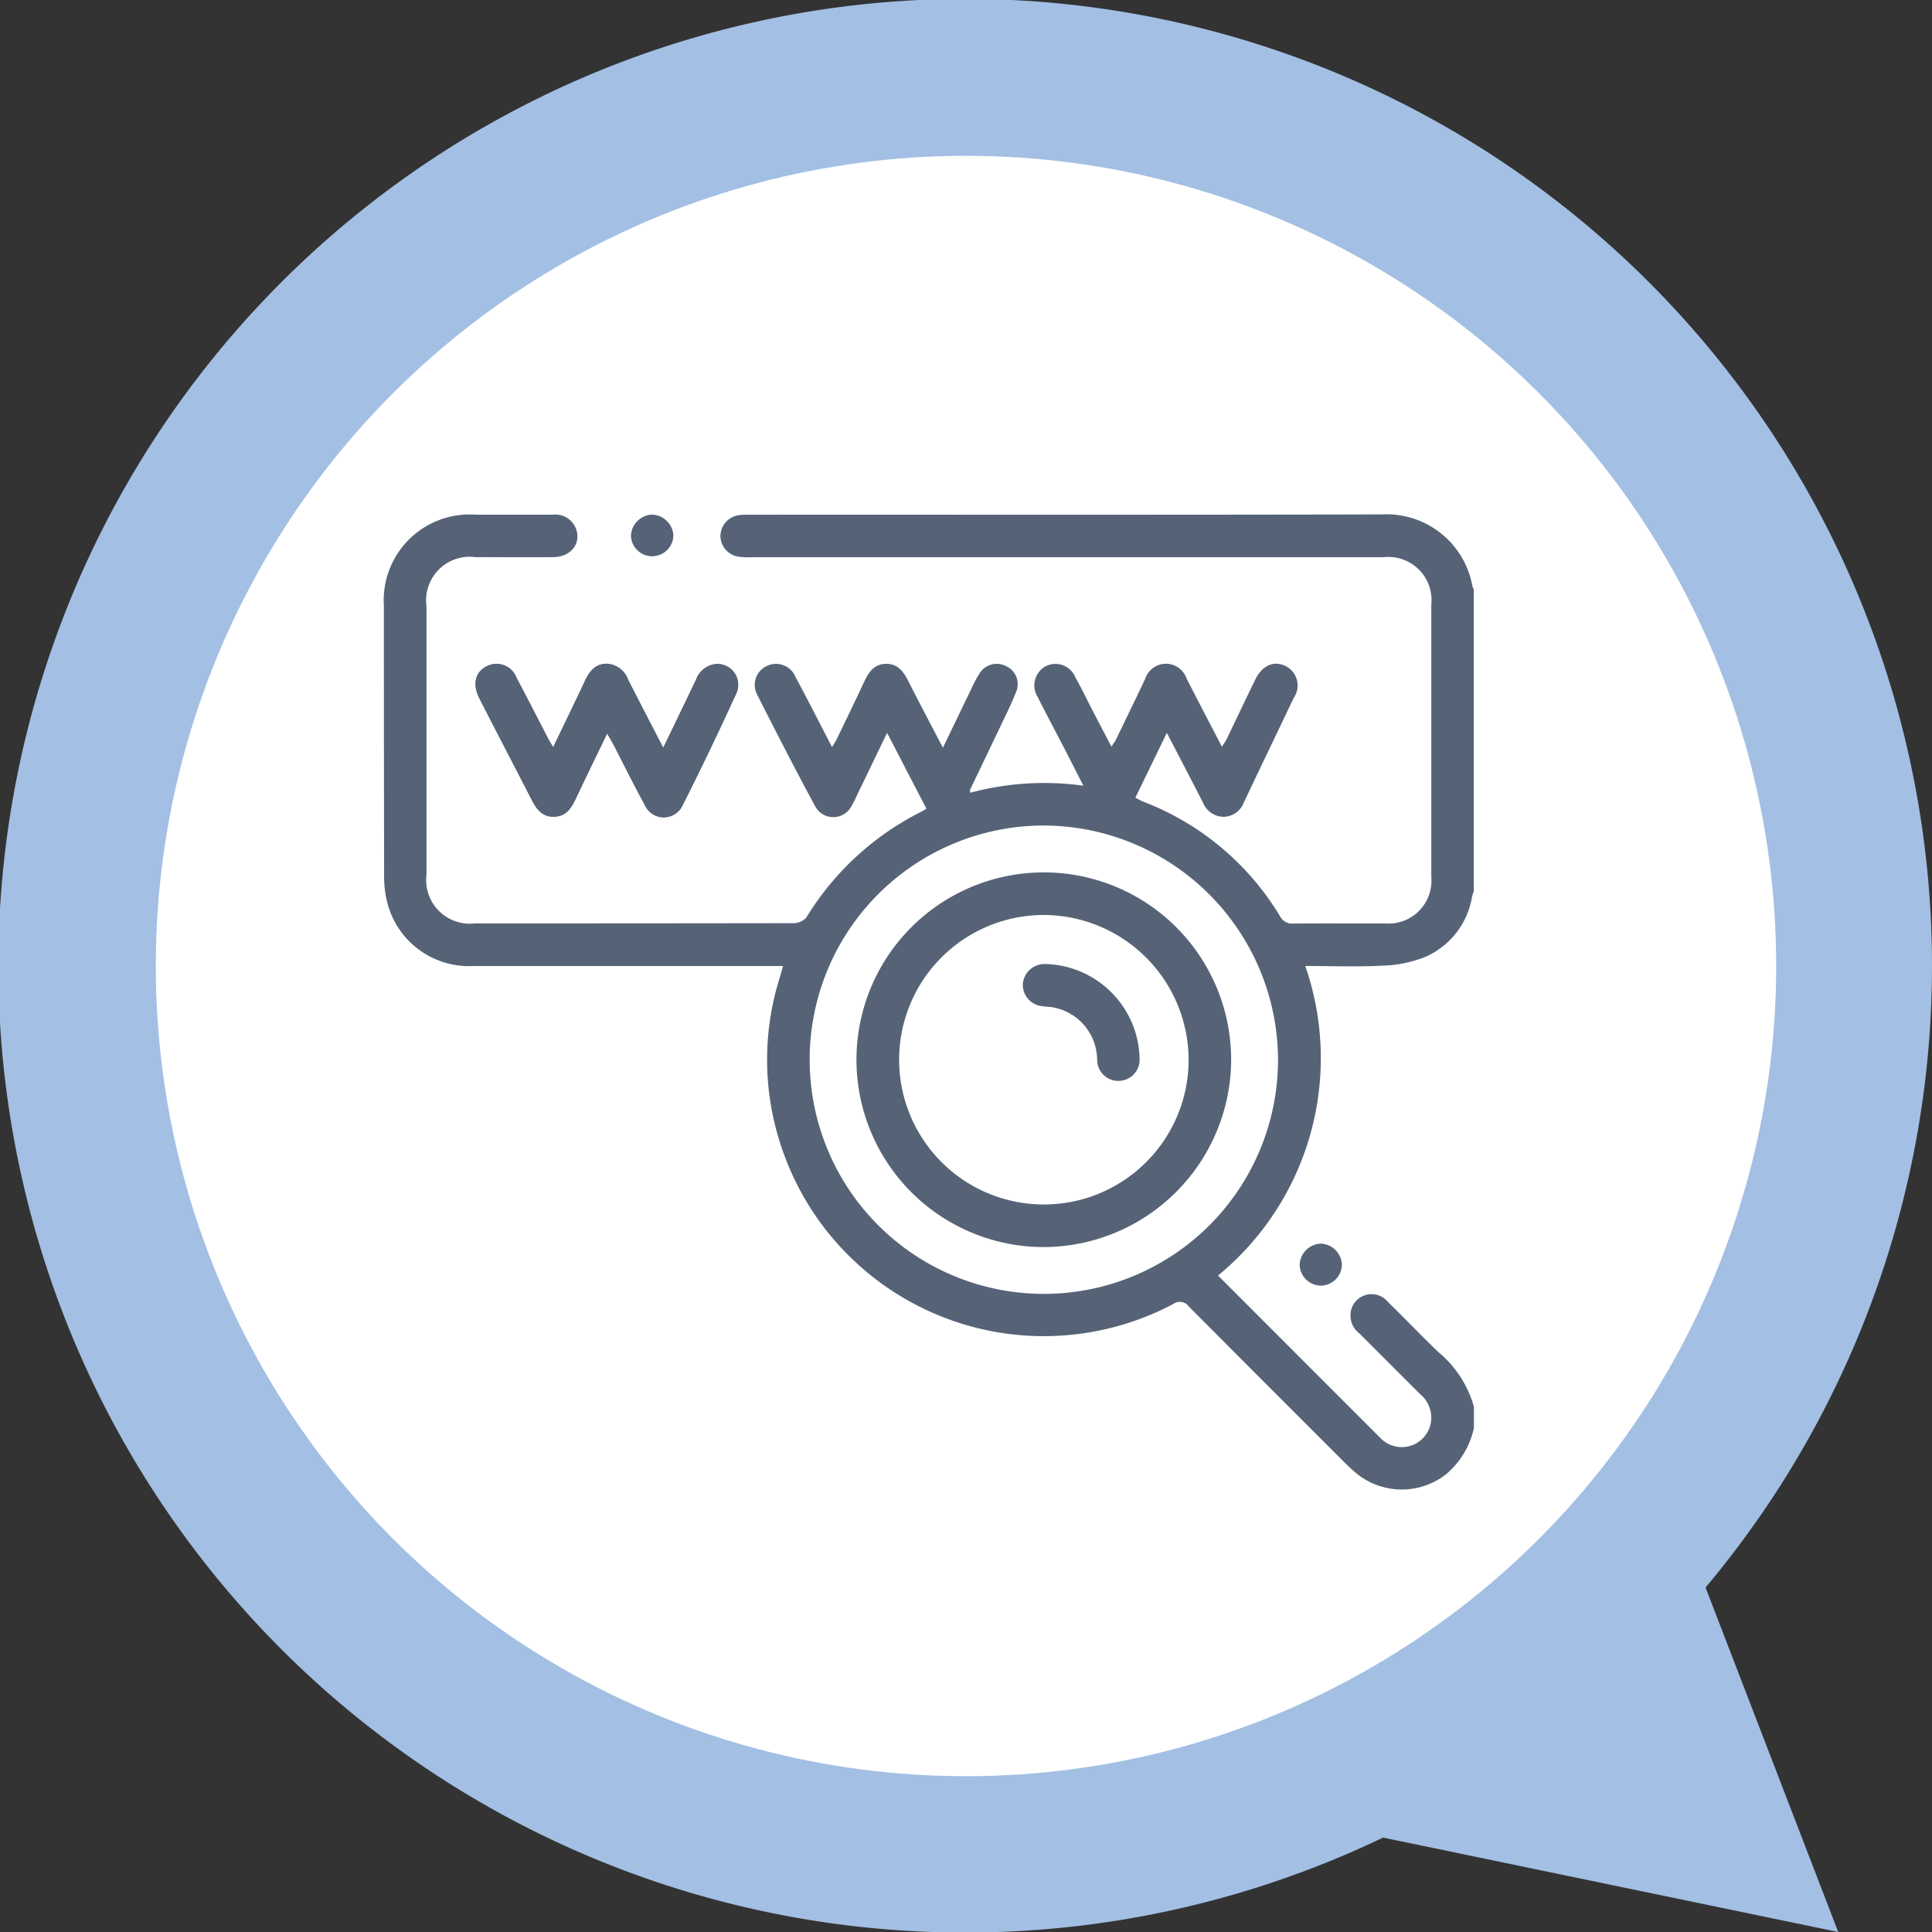<svg xmlns="http://www.w3.org/2000/svg" xmlns:xlink="http://www.w3.org/1999/xlink" width="62" height="62" viewBox="0 0 62 62">
  <rect x="0" y="0" width="62" height="62" fill="#333333" stroke="none"/>
  <defs>
    <clipPath id="clip-path">
      <rect id="Rectángulo_384981" data-name="Rectángulo 384981" width="34.98" height="31.292" fill="none"/>
    </clipPath>
  </defs>
  <g id="Grupo_1018664" data-name="Grupo 1018664" transform="translate(-1081 -5958)">
    <g id="Grupo_1014936" data-name="Grupo 1014936" transform="translate(-184 -6948)">
      <g id="Grupo_1014859" data-name="Grupo 1014859" transform="translate(880.001 10848)">
        <path id="Unión_12" data-name="Unión 12" d="M44.385,58.97a31.027,31.027,0,1,1,10.348-8.025L58.991,62Z" transform="translate(384.999 2058)" fill="#a3bfe4"/>
        <circle id="Elipse_4842" data-name="Elipse 4842" cx="26" cy="26" r="26" transform="translate(389.999 2063)" fill="#fff"/>
      </g>
    </g>
    <g id="Grupo_1016925" data-name="Grupo 1016925" transform="translate(1093.319 5974.508)">
      <g id="Grupo_1016924" data-name="Grupo 1016924" clip-path="url(#clip-path)">
        <path id="Trazado_833815" data-name="Trazado 833815" d="M19.363,7.08c.086.147.144.24.195.337.335.646.656,1.3,1.005,1.937a.667.667,0,0,0,1.225.025q.888-1.766,1.711-3.565a.667.667,0,0,0-.65-.962.76.76,0,0,0-.632.5c-.339.711-.683,1.42-1.053,2.187-.4-.763-.762-1.467-1.123-2.173a.771.771,0,0,0-.692-.523c-.372,0-.558.248-.7.555-.328.7-.667,1.393-1.018,2.124-.068-.116-.122-.2-.168-.289-.336-.645-.664-1.294-1.006-1.936a.687.687,0,0,0-.93-.388c-.391.177-.5.58-.262,1.045.532,1.043,1.075,2.08,1.61,3.121.169.329.325.675.769.675.465,0,.612-.365.775-.709.3-.642.616-1.28.948-1.968M20.8.066a.7.7,0,0,0-.669.686A.678.678,0,0,0,21.484.735.7.7,0,0,0,20.8.066" transform="translate(-12.197 -0.053)" fill="#566377"/>
        <path id="Trazado_833816" data-name="Trazado 833816" d="M34.981,29.321a2.7,2.7,0,0,1-.9,1.487,2.309,2.309,0,0,1-2.819.008,5.682,5.682,0,0,1-.454-.413q-2.49-2.486-4.972-4.979a.361.361,0,0,0-.515-.079A8.877,8.877,0,0,1,12.7,20.122a8.746,8.746,0,0,1,.01-5.276c.033-.106.058-.214.1-.353h-.4q-4.765,0-9.529,0A2.709,2.709,0,0,1,.108,12.453a3.365,3.365,0,0,1-.1-.877Q0,7.255,0,2.933A2.756,2.756,0,0,1,2.936.008c.831,0,1.662,0,2.493,0A.706.706,0,0,1,6.2.586c.077.43-.256.781-.767.785-.831.008-1.662,0-2.493,0A1.4,1.4,0,0,0,1.368,2.953q0,4.3,0,8.608a1.4,1.4,0,0,0,1.554,1.564q5.106,0,10.212-.007a.56.56,0,0,0,.419-.177,9.106,9.106,0,0,1,3.725-3.416c.039-.02.074-.048.131-.084L16.149,7.01l-.956,1.979a4.041,4.041,0,0,1-.183.366.66.66,0,0,1-1.173.005C13.2,8.18,12.586,6.985,11.981,5.787a.667.667,0,0,1,.284-.911.677.677,0,0,1,.945.341c.394.73.768,1.471,1.172,2.249.064-.108.117-.185.157-.269.292-.6.586-1.207.869-1.815.147-.316.325-.587.716-.587.372,0,.554.253.706.554.354.7.721,1.392,1.11,2.139.319-.662.617-1.283.917-1.9a3.813,3.813,0,0,1,.255-.481.652.652,0,0,1,.868-.232.632.632,0,0,1,.314.81c-.17.432-.382.849-.581,1.27-.3.627-.6,1.251-.9,1.877-.008.017,0,.042,0,.1a9.21,9.21,0,0,1,3.634-.227c-.2-.393-.368-.725-.539-1.056-.308-.6-.625-1.187-.925-1.787a.7.7,0,0,1,.242-.982.691.691,0,0,1,.969.354c.2.359.377.727.565,1.09s.378.725.589,1.129c.063-.1.114-.165.15-.239.313-.644.627-1.288.933-1.936a.7.7,0,0,1,1.329-.011c.367.718.742,1.432,1.134,2.189.064-.1.115-.169.151-.244.306-.635.606-1.273.916-1.906.223-.457.588-.62.961-.446A.694.694,0,0,1,29.2,5.884C28.67,7,28.13,8.119,27.6,9.237a.708.708,0,0,1-.655.467.72.72,0,0,1-.661-.46c-.373-.726-.751-1.45-1.158-2.234L24.116,9.092c.1.048.181.1.271.133a8.789,8.789,0,0,1,4.366,3.66.439.439,0,0,0,.431.246c.979-.012,1.958,0,2.937-.006a1.375,1.375,0,0,0,1.492-1.488q0-4.373,0-8.745a1.384,1.384,0,0,0-1.532-1.518H11.794a2.486,2.486,0,0,1-.408-.017A.68.68,0,0,1,10.8.7a.686.686,0,0,1,.6-.677,2.235,2.235,0,0,1,.341-.013C18.507.007,25.27.017,32.033,0a2.8,2.8,0,0,1,2.9,2.307.369.369,0,0,0,.044.092v9.7a1.27,1.27,0,0,0-.055.159A2.556,2.556,0,0,1,33.42,14.2a3.978,3.978,0,0,1-1.351.28c-.824.044-1.653.012-2.5.012a9.023,9.023,0,0,1-2.8,9.933L32,29.659a.77.77,0,0,0,.077.067.947.947,0,0,0,1.519-.561.979.979,0,0,0-.328-.921c-.654-.649-1.3-1.3-1.956-1.954a.726.726,0,0,1-.239-.857.679.679,0,0,1,1.157-.151c.548.53,1.07,1.087,1.623,1.611a3.5,3.5,0,0,1,1.128,1.745ZM21.166,9.984a7.515,7.515,0,1,0,7.528,7.509,7.539,7.539,0,0,0-7.528-7.509" transform="translate(0 0)" fill="#566377"/>
        <path id="Trazado_833817" data-name="Trazado 833817" d="M19.363,26.925c-.332.688-.643,1.326-.948,1.968-.164.344-.31.709-.775.709-.444,0-.6-.346-.769-.675-.535-1.041-1.078-2.079-1.61-3.121-.238-.465-.129-.869.262-1.045a.687.687,0,0,1,.93.388c.342.642.671,1.291,1.006,1.936.046.089.1.173.168.289.351-.732.69-1.426,1.018-2.124.144-.307.331-.554.7-.555a.771.771,0,0,1,.692.523c.361.706.728,1.409,1.123,2.173.37-.767.714-1.476,1.053-2.187a.76.76,0,0,1,.632-.5.667.667,0,0,1,.65.962q-.823,1.8-1.711,3.565a.667.667,0,0,1-1.225-.025c-.349-.638-.67-1.291-1.005-1.937-.05-.1-.109-.189-.195-.337" transform="translate(-12.196 -19.898)" fill="#566377"/>
        <path id="Trazado_833818" data-name="Trazado 833818" d="M41.508.066a.7.7,0,0,1,.686.669.678.678,0,0,1-1.355.016.7.7,0,0,1,.669-.686" transform="translate(-32.907 -0.053)" fill="#566377"/>
        <path id="Trazado_833819" data-name="Trazado 833819" d="M151.985,120.494a.7.7,0,0,1,.683.669.681.681,0,0,1-.668.678.69.69,0,0,1-.687-.663.706.706,0,0,1,.672-.684" transform="translate(-121.925 -97.092)" fill="#566377"/>
        <path id="Trazado_833820" data-name="Trazado 833820" d="M84.109,71.174a6.012,6.012,0,1,1,6.016-5.989,6.033,6.033,0,0,1-6.016,5.989m0-10.657a4.645,4.645,0,1,0,4.651,4.647,4.661,4.661,0,0,0-4.651-4.647" transform="translate(-62.935 -47.662)" fill="#566377"/>
        <path id="Trazado_833821" data-name="Trazado 833821" d="M109.315,77.312a.682.682,0,1,1-1.362.039,1.724,1.724,0,0,0-1.434-1.669c-.112-.02-.227-.017-.339-.037a.686.686,0,0,1-.609-.736.7.7,0,0,1,.737-.615,3.1,3.1,0,0,1,3.007,3.018" transform="translate(-85.064 -59.865)" fill="#566377"/>
      </g>
    </g>
  </g>
</svg>
